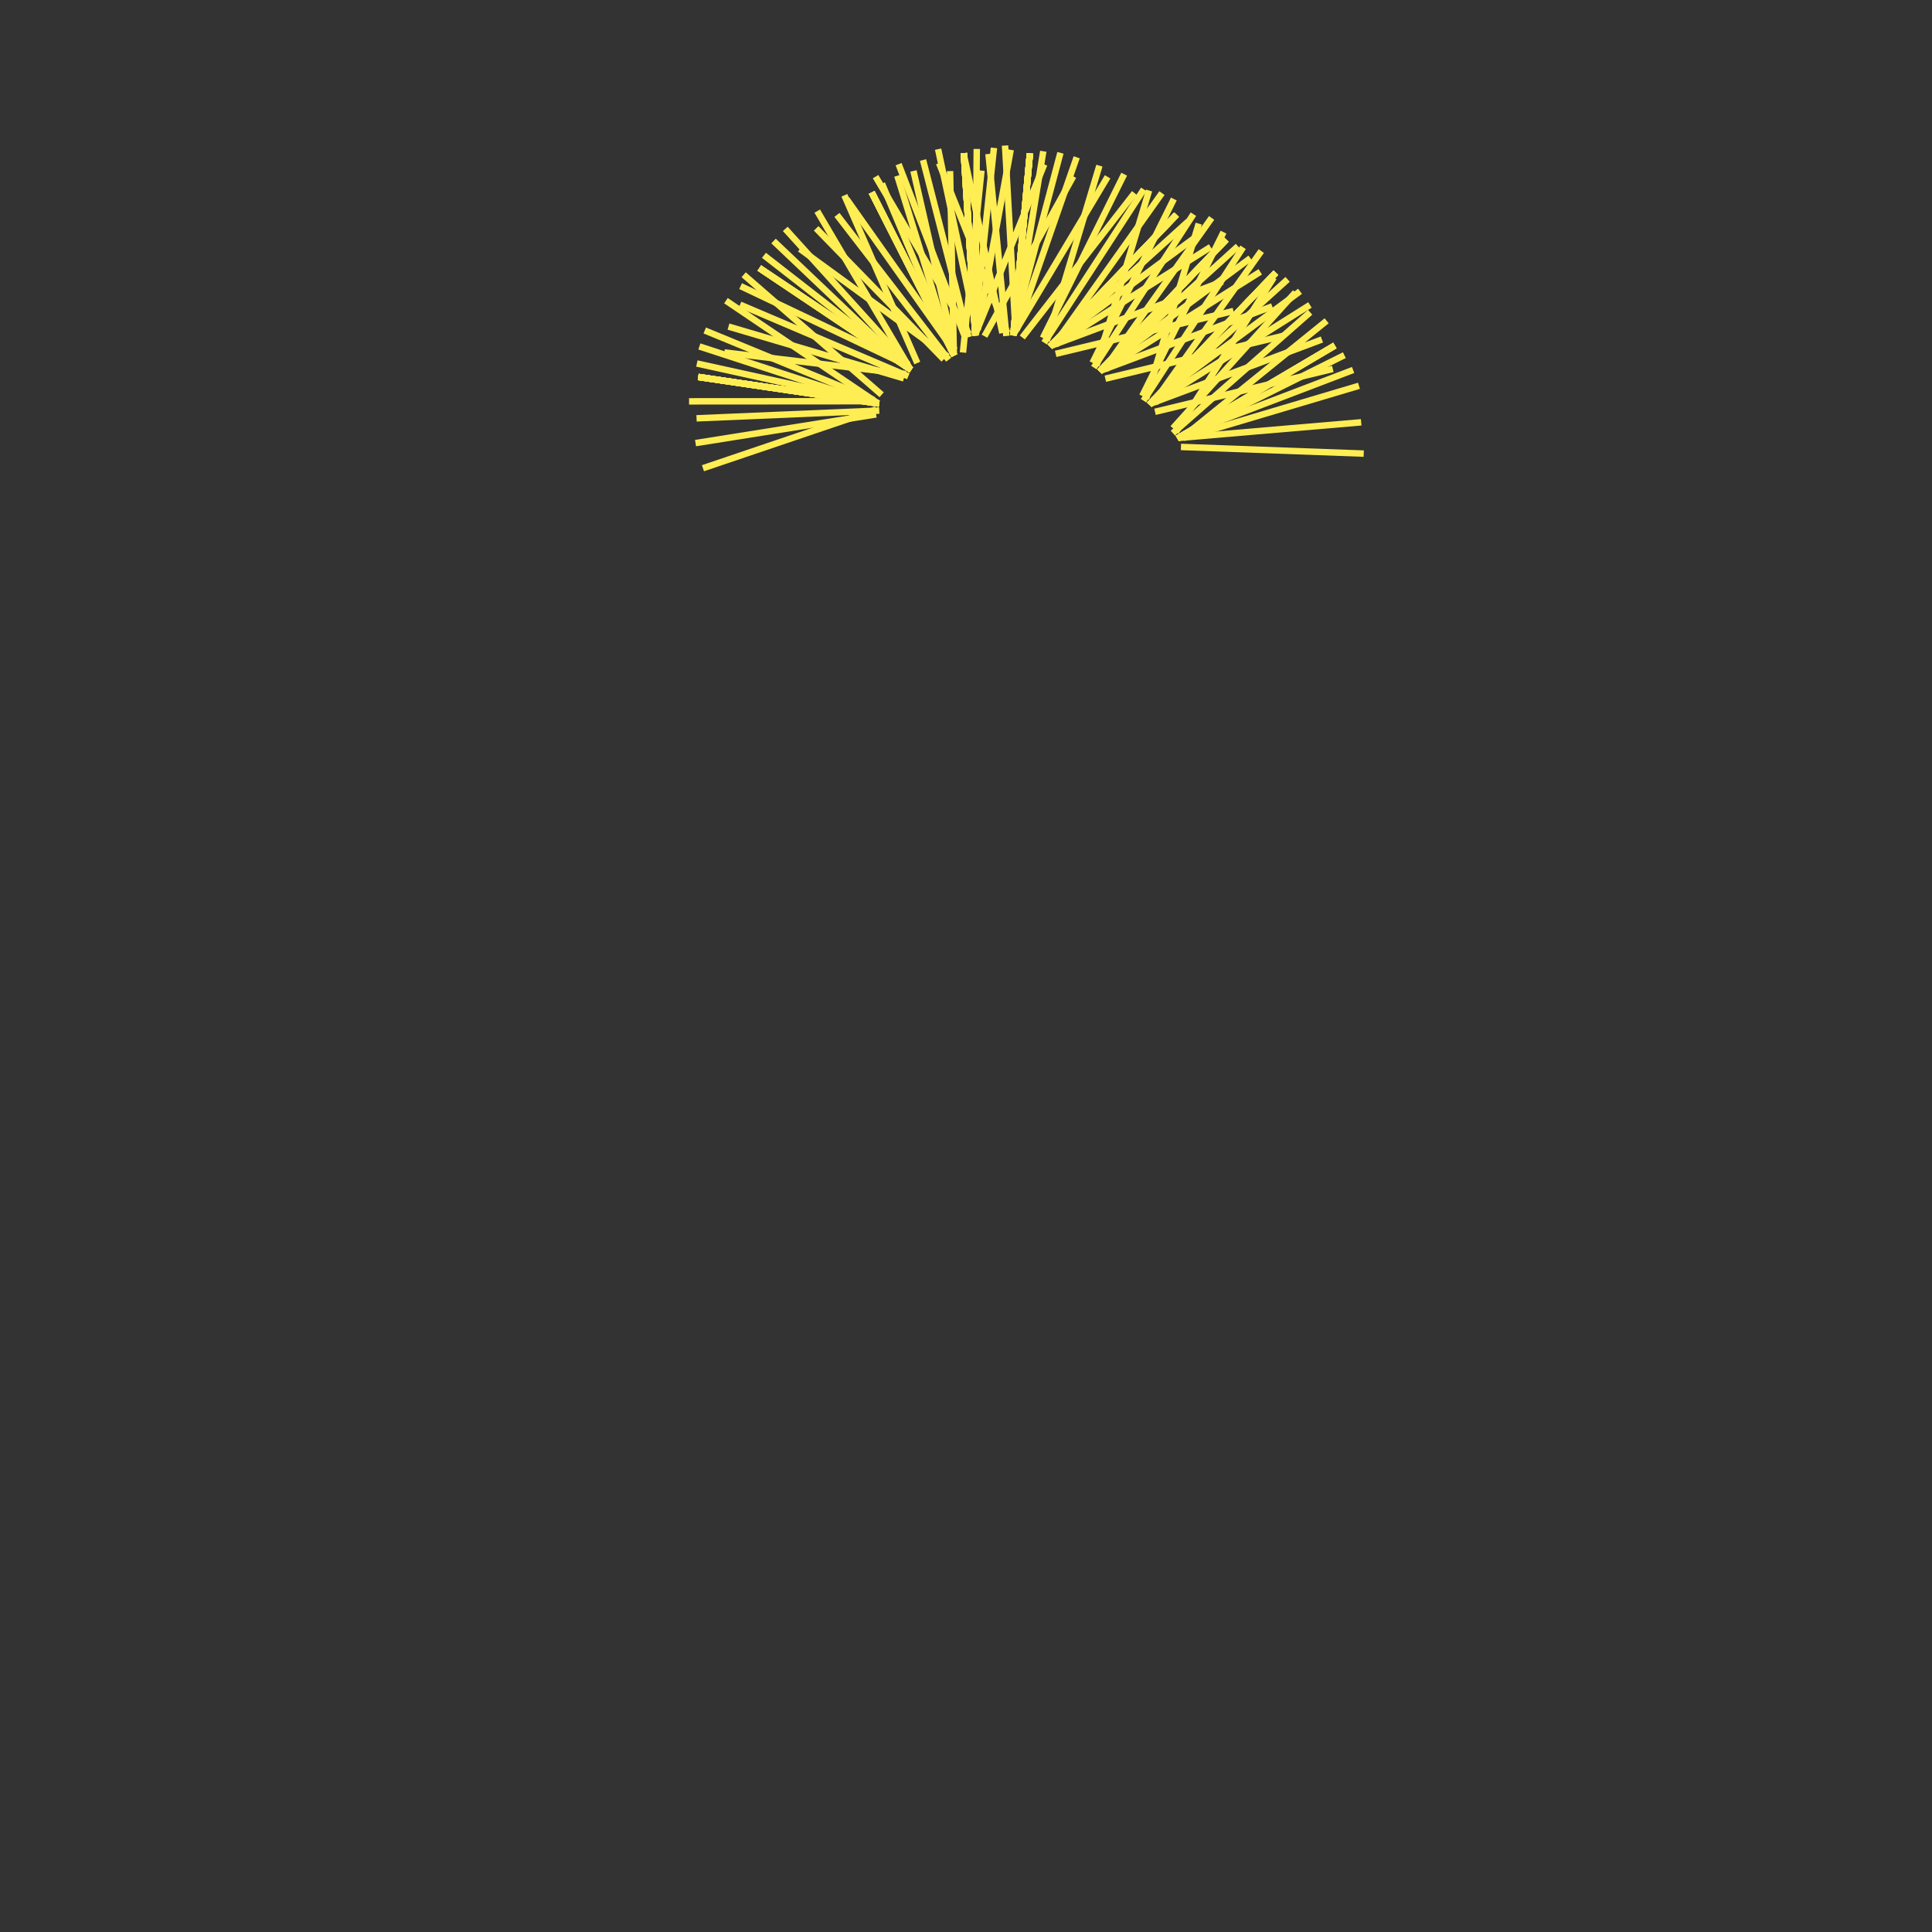 <svg width="300" height="300" viewBox="0 0 300 300" fill="none" xmlns="http://www.w3.org/2000/svg">
<rect x="0" y="0" width="300" height="300" fill="#333333" stroke="none"/>
<line x1="157.352" y1="52.095" x2="159.923" y2="23.812" stroke="#FFEE53"/>
<line x1="157.352" y1="52.095" x2="159.923" y2="23.812" stroke="#FFEE53"/>
<line x1="157.352" y1="52.095" x2="159.923" y2="23.812" stroke="#FFEE53"/>
<line x1="157.352" y1="52.095" x2="159.923" y2="23.812" stroke="#FFEE53"/>
<line x1="157.352" y1="52.095" x2="159.923" y2="23.812" stroke="#FFEE53"/>
<line x1="157.352" y1="52.095" x2="159.923" y2="23.812" stroke="#FFEE53"/>
<line x1="157.366" y1="51.175" x2="164.663" y2="23.729" stroke="#FFEE53"/>
<line x1="157.436" y1="51.515" x2="162.001" y2="23.485" stroke="#FFEE53"/>
<line x1="156.397" y1="51.684" x2="145.815" y2="25.33" stroke="#FFEE53"/>
<line x1="156.267" y1="52.17" x2="153.495" y2="23.907" stroke="#FFEE53"/>
<line x1="157.851" y1="51.245" x2="167.188" y2="24.424" stroke="#FFEE53"/>
<line x1="158.74" y1="52.404" x2="176.165" y2="29.979" stroke="#FFEE53"/>
<line x1="157.657" y1="50.955" x2="156.065" y2="22.6" stroke="#FFEE53"/>
<line x1="157.42" y1="51.835" x2="171.99" y2="27.458" stroke="#FFEE53"/>
<line x1="155.651" y1="51.721" x2="149.647" y2="23.963" stroke="#FFEE53"/>
<line x1="151.452" y1="52.113" x2="149.668" y2="23.77" stroke="#FFEE53"/>
<line x1="151.452" y1="52.113" x2="149.668" y2="23.77" stroke="#FFEE53"/>
<line x1="151.452" y1="52.113" x2="149.668" y2="23.77" stroke="#FFEE53"/>
<line x1="151.452" y1="52.113" x2="149.668" y2="23.77" stroke="#FFEE53"/>
<line x1="151.452" y1="52.113" x2="149.668" y2="23.77" stroke="#FFEE53"/>
<line x1="151.452" y1="52.113" x2="149.668" y2="23.77" stroke="#FFEE53"/>
<line x1="151.325" y1="51.202" x2="154.339" y2="22.963" stroke="#FFEE53"/>
<line x1="151.447" y1="51.528" x2="151.671" y2="23.129" stroke="#FFEE53"/>
<line x1="150.446" y1="51.853" x2="135.958" y2="27.427" stroke="#FFEE53"/>
<line x1="150.392" y1="52.354" x2="143.33" y2="24.846" stroke="#FFEE53"/>
<line x1="151.815" y1="51.197" x2="156.941" y2="23.264" stroke="#FFEE53"/>
<line x1="152.872" y1="52.207" x2="166.662" y2="27.381" stroke="#FFEE53"/>
<line x1="151.578" y1="50.94" x2="145.67" y2="23.162" stroke="#FFEE53"/>
<line x1="151.48" y1="51.846" x2="162.151" y2="25.527" stroke="#FFEE53"/>
<line x1="149.714" y1="52.004" x2="139.536" y2="25.491" stroke="#FFEE53"/>
<line x1="148.188" y1="55.217" x2="135.361" y2="29.88" stroke="#FFEE53"/>
<line x1="148.188" y1="55.217" x2="135.361" y2="29.88" stroke="#FFEE53"/>
<line x1="148.188" y1="55.217" x2="135.361" y2="29.88" stroke="#FFEE53"/>
<line x1="148.188" y1="55.217" x2="135.361" y2="29.88" stroke="#FFEE53"/>
<line x1="148.188" y1="55.217" x2="135.361" y2="29.88" stroke="#FFEE53"/>
<line x1="148.188" y1="55.217" x2="135.361" y2="29.88" stroke="#FFEE53"/>
<line x1="147.714" y1="54.43" x2="139.335" y2="27.294" stroke="#FFEE53"/>
<line x1="147.953" y1="54.681" x2="136.949" y2="28.499" stroke="#FFEE53"/>
<line x1="147.162" y1="55.374" x2="124.209" y2="38.651" stroke="#FFEE53"/>
<line x1="147.31" y1="55.856" x2="129.963" y2="33.37" stroke="#FFEE53"/>
<line x1="148.161" y1="54.231" x2="141.844" y2="26.543" stroke="#FFEE53"/>
<line x1="149.529" y1="54.742" x2="152.4" y2="26.488" stroke="#FFEE53"/>
<line x1="147.842" y1="54.089" x2="131.448" y2="30.899" stroke="#FFEE53"/>
<line x1="148.11" y1="54.96" x2="147.525" y2="26.567" stroke="#FFEE53"/>
<line x1="146.549" y1="55.802" x2="126.732" y2="35.46" stroke="#FFEE53"/>
<line x1="141.5" y1="57.442" x2="117.914" y2="41.623" stroke="#FFEE53"/>
<line x1="141.5" y1="57.442" x2="117.914" y2="41.623" stroke="#FFEE53"/>
<line x1="141.5" y1="57.442" x2="117.914" y2="41.623" stroke="#FFEE53"/>
<line x1="141.5" y1="57.442" x2="117.914" y2="41.623" stroke="#FFEE53"/>
<line x1="141.5" y1="57.442" x2="117.914" y2="41.623" stroke="#FFEE53"/>
<line x1="141.5" y1="57.442" x2="117.914" y2="41.623" stroke="#FFEE53"/>
<line x1="140.699" y1="56.988" x2="120.113" y2="37.424" stroke="#FFEE53"/>
<line x1="141.032" y1="57.09" x2="118.623" y2="39.643" stroke="#FFEE53"/>
<line x1="140.681" y1="58.082" x2="112.48" y2="54.73" stroke="#FFEE53"/>
<line x1="141.045" y1="58.429" x2="114.913" y2="47.309" stroke="#FFEE53"/>
<line x1="140.993" y1="56.596" x2="121.935" y2="35.541" stroke="#FFEE53"/>
<line x1="142.437" y1="56.371" x2="131.114" y2="30.327" stroke="#FFEE53"/>
<line x1="140.644" y1="56.627" x2="114.999" y2="44.427" stroke="#FFEE53"/>
<line x1="141.305" y1="57.257" x2="126.9" y2="32.782" stroke="#FFEE53"/>
<line x1="140.356" y1="58.755" x2="113.119" y2="50.712" stroke="#FFEE53"/>
<line x1="136.517" y1="62.667" x2="108.42" y2="58.536" stroke="#FFEE53"/>
<line x1="136.517" y1="62.667" x2="108.42" y2="58.536" stroke="#FFEE53"/>
<line x1="136.517" y1="62.667" x2="108.42" y2="58.536" stroke="#FFEE53"/>
<line x1="136.517" y1="62.667" x2="108.42" y2="58.536" stroke="#FFEE53"/>
<line x1="136.517" y1="62.667" x2="108.42" y2="58.536" stroke="#FFEE53"/>
<line x1="136.517" y1="62.667" x2="108.42" y2="58.536" stroke="#FFEE53"/>
<line x1="135.599" y1="62.601" x2="108.598" y2="53.798" stroke="#FFEE53"/>
<line x1="135.943" y1="62.55" x2="108.208" y2="56.443" stroke="#FFEE53"/>
<line x1="136.054" y1="63.597" x2="109.154" y2="72.706" stroke="#FFEE53"/>
<line x1="136.532" y1="63.754" x2="108.158" y2="64.959" stroke="#FFEE53"/>
<line x1="135.695" y1="62.121" x2="109.432" y2="51.316" stroke="#FFEE53"/>
<line x1="136.902" y1="61.297" x2="115.474" y2="42.659" stroke="#FFEE53"/>
<line x1="135.395" y1="62.3" x2="106.996" y2="62.321" stroke="#FFEE53"/>
<line x1="136.261" y1="62.584" x2="112.727" y2="46.688" stroke="#FFEE53"/>
<line x1="136.05" y1="64.345" x2="108.002" y2="68.804" stroke="#FFEE53"/>
<line x1="163.03" y1="53.838" x2="182.684" y2="33.338" stroke="#FFEE53"/>
<line x1="163.03" y1="53.838" x2="182.684" y2="33.338" stroke="#FFEE53"/>
<line x1="163.03" y1="53.838" x2="182.684" y2="33.338" stroke="#FFEE53"/>
<line x1="163.03" y1="53.838" x2="182.684" y2="33.338" stroke="#FFEE53"/>
<line x1="163.03" y1="53.838" x2="182.684" y2="33.338" stroke="#FFEE53"/>
<line x1="163.03" y1="53.838" x2="182.684" y2="33.338" stroke="#FFEE53"/>
<line x1="163.616" y1="53.129" x2="186.441" y2="36.231" stroke="#FFEE53"/>
<line x1="163.458" y1="53.438" x2="184.513" y2="34.379" stroke="#FFEE53"/>
<line x1="162.542" y1="52.922" x2="170.713" y2="25.723" stroke="#FFEE53"/>
<line x1="162.137" y1="53.221" x2="177.603" y2="29.402" stroke="#FFEE53"/>
<line x1="163.952" y1="53.486" x2="187.981" y2="38.349" stroke="#FFEE53"/>
<line x1="163.923" y1="54.947" x2="191.531" y2="48.291" stroke="#FFEE53"/>
<line x1="163.98" y1="53.137" x2="180.426" y2="29.984" stroke="#FFEE53"/>
<line x1="163.247" y1="53.678" x2="189.842" y2="43.716" stroke="#FFEE53"/>
<line x1="161.935" y1="52.485" x2="174.56" y2="27.046" stroke="#FFEE53"/>
<line x1="170.743" y1="57.695" x2="190.397" y2="37.195" stroke="#FFEE53"/>
<line x1="170.743" y1="57.695" x2="190.397" y2="37.195" stroke="#FFEE53"/>
<line x1="170.743" y1="57.695" x2="190.397" y2="37.195" stroke="#FFEE53"/>
<line x1="170.743" y1="57.695" x2="190.397" y2="37.195" stroke="#FFEE53"/>
<line x1="170.743" y1="57.695" x2="190.397" y2="37.195" stroke="#FFEE53"/>
<line x1="170.743" y1="57.695" x2="190.397" y2="37.195" stroke="#FFEE53"/>
<line x1="171.329" y1="56.985" x2="194.154" y2="40.087" stroke="#FFEE53"/>
<line x1="171.171" y1="57.295" x2="192.226" y2="38.236" stroke="#FFEE53"/>
<line x1="170.255" y1="56.778" x2="178.426" y2="29.58" stroke="#FFEE53"/>
<line x1="169.85" y1="57.077" x2="185.316" y2="33.259" stroke="#FFEE53"/>
<line x1="171.665" y1="57.342" x2="195.694" y2="42.206" stroke="#FFEE53"/>
<line x1="171.636" y1="58.803" x2="199.244" y2="52.148" stroke="#FFEE53"/>
<line x1="171.693" y1="56.993" x2="188.139" y2="33.84" stroke="#FFEE53"/>
<line x1="170.96" y1="57.534" x2="197.555" y2="47.572" stroke="#FFEE53"/>
<line x1="169.648" y1="56.341" x2="182.273" y2="30.902" stroke="#FFEE53"/>
<line x1="178.457" y1="62.837" x2="198.111" y2="42.337" stroke="#FFEE53"/>
<line x1="178.457" y1="62.837" x2="198.111" y2="42.337" stroke="#FFEE53"/>
<line x1="178.457" y1="62.837" x2="198.111" y2="42.337" stroke="#FFEE53"/>
<line x1="178.457" y1="62.837" x2="198.111" y2="42.337" stroke="#FFEE53"/>
<line x1="178.457" y1="62.837" x2="198.111" y2="42.337" stroke="#FFEE53"/>
<line x1="178.457" y1="62.837" x2="198.111" y2="42.337" stroke="#FFEE53"/>
<line x1="179.043" y1="62.128" x2="201.868" y2="45.23" stroke="#FFEE53"/>
<line x1="178.886" y1="62.437" x2="199.94" y2="43.378" stroke="#FFEE53"/>
<line x1="177.969" y1="61.921" x2="186.14" y2="34.722" stroke="#FFEE53"/>
<line x1="177.564" y1="62.22" x2="193.03" y2="38.401" stroke="#FFEE53"/>
<line x1="179.379" y1="62.485" x2="203.409" y2="47.349" stroke="#FFEE53"/>
<line x1="179.35" y1="63.946" x2="206.959" y2="57.29" stroke="#FFEE53"/>
<line x1="179.407" y1="62.136" x2="195.853" y2="38.983" stroke="#FFEE53"/>
<line x1="178.674" y1="62.677" x2="205.269" y2="52.715" stroke="#FFEE53"/>
<line x1="177.362" y1="61.484" x2="189.987" y2="36.045" stroke="#FFEE53"/>
<line x1="182.817" y1="68.092" x2="207.272" y2="53.652" stroke="#FFEE53"/>
<line x1="182.817" y1="68.092" x2="207.272" y2="53.652" stroke="#FFEE53"/>
<line x1="182.817" y1="68.092" x2="207.272" y2="53.652" stroke="#FFEE53"/>
<line x1="182.817" y1="68.092" x2="207.272" y2="53.652" stroke="#FFEE53"/>
<line x1="182.817" y1="68.092" x2="207.272" y2="53.652" stroke="#FFEE53"/>
<line x1="182.817" y1="68.092" x2="207.272" y2="53.652" stroke="#FFEE53"/>
<line x1="183.572" y1="67.567" x2="210.109" y2="57.45" stroke="#FFEE53"/>
<line x1="183.338" y1="67.823" x2="208.752" y2="55.148" stroke="#FFEE53"/>
<line x1="182.594" y1="67.078" x2="197.797" y2="43.09" stroke="#FFEE53"/>
<line x1="182.123" y1="67.256" x2="203.44" y2="48.491" stroke="#FFEE53"/>
<line x1="183.799" y1="68.001" x2="211.02" y2="59.906" stroke="#FFEE53"/>
<line x1="183.378" y1="69.4" x2="211.759" y2="70.436" stroke="#FFEE53"/>
<line x1="183.921" y1="67.673" x2="206.001" y2="49.813" stroke="#FFEE53"/>
<line x1="183.069" y1="67.996" x2="211.365" y2="65.576" stroke="#FFEE53"/>
<line x1="182.128" y1="66.494" x2="201.145" y2="45.402" stroke="#FFEE53"/>
</svg>
